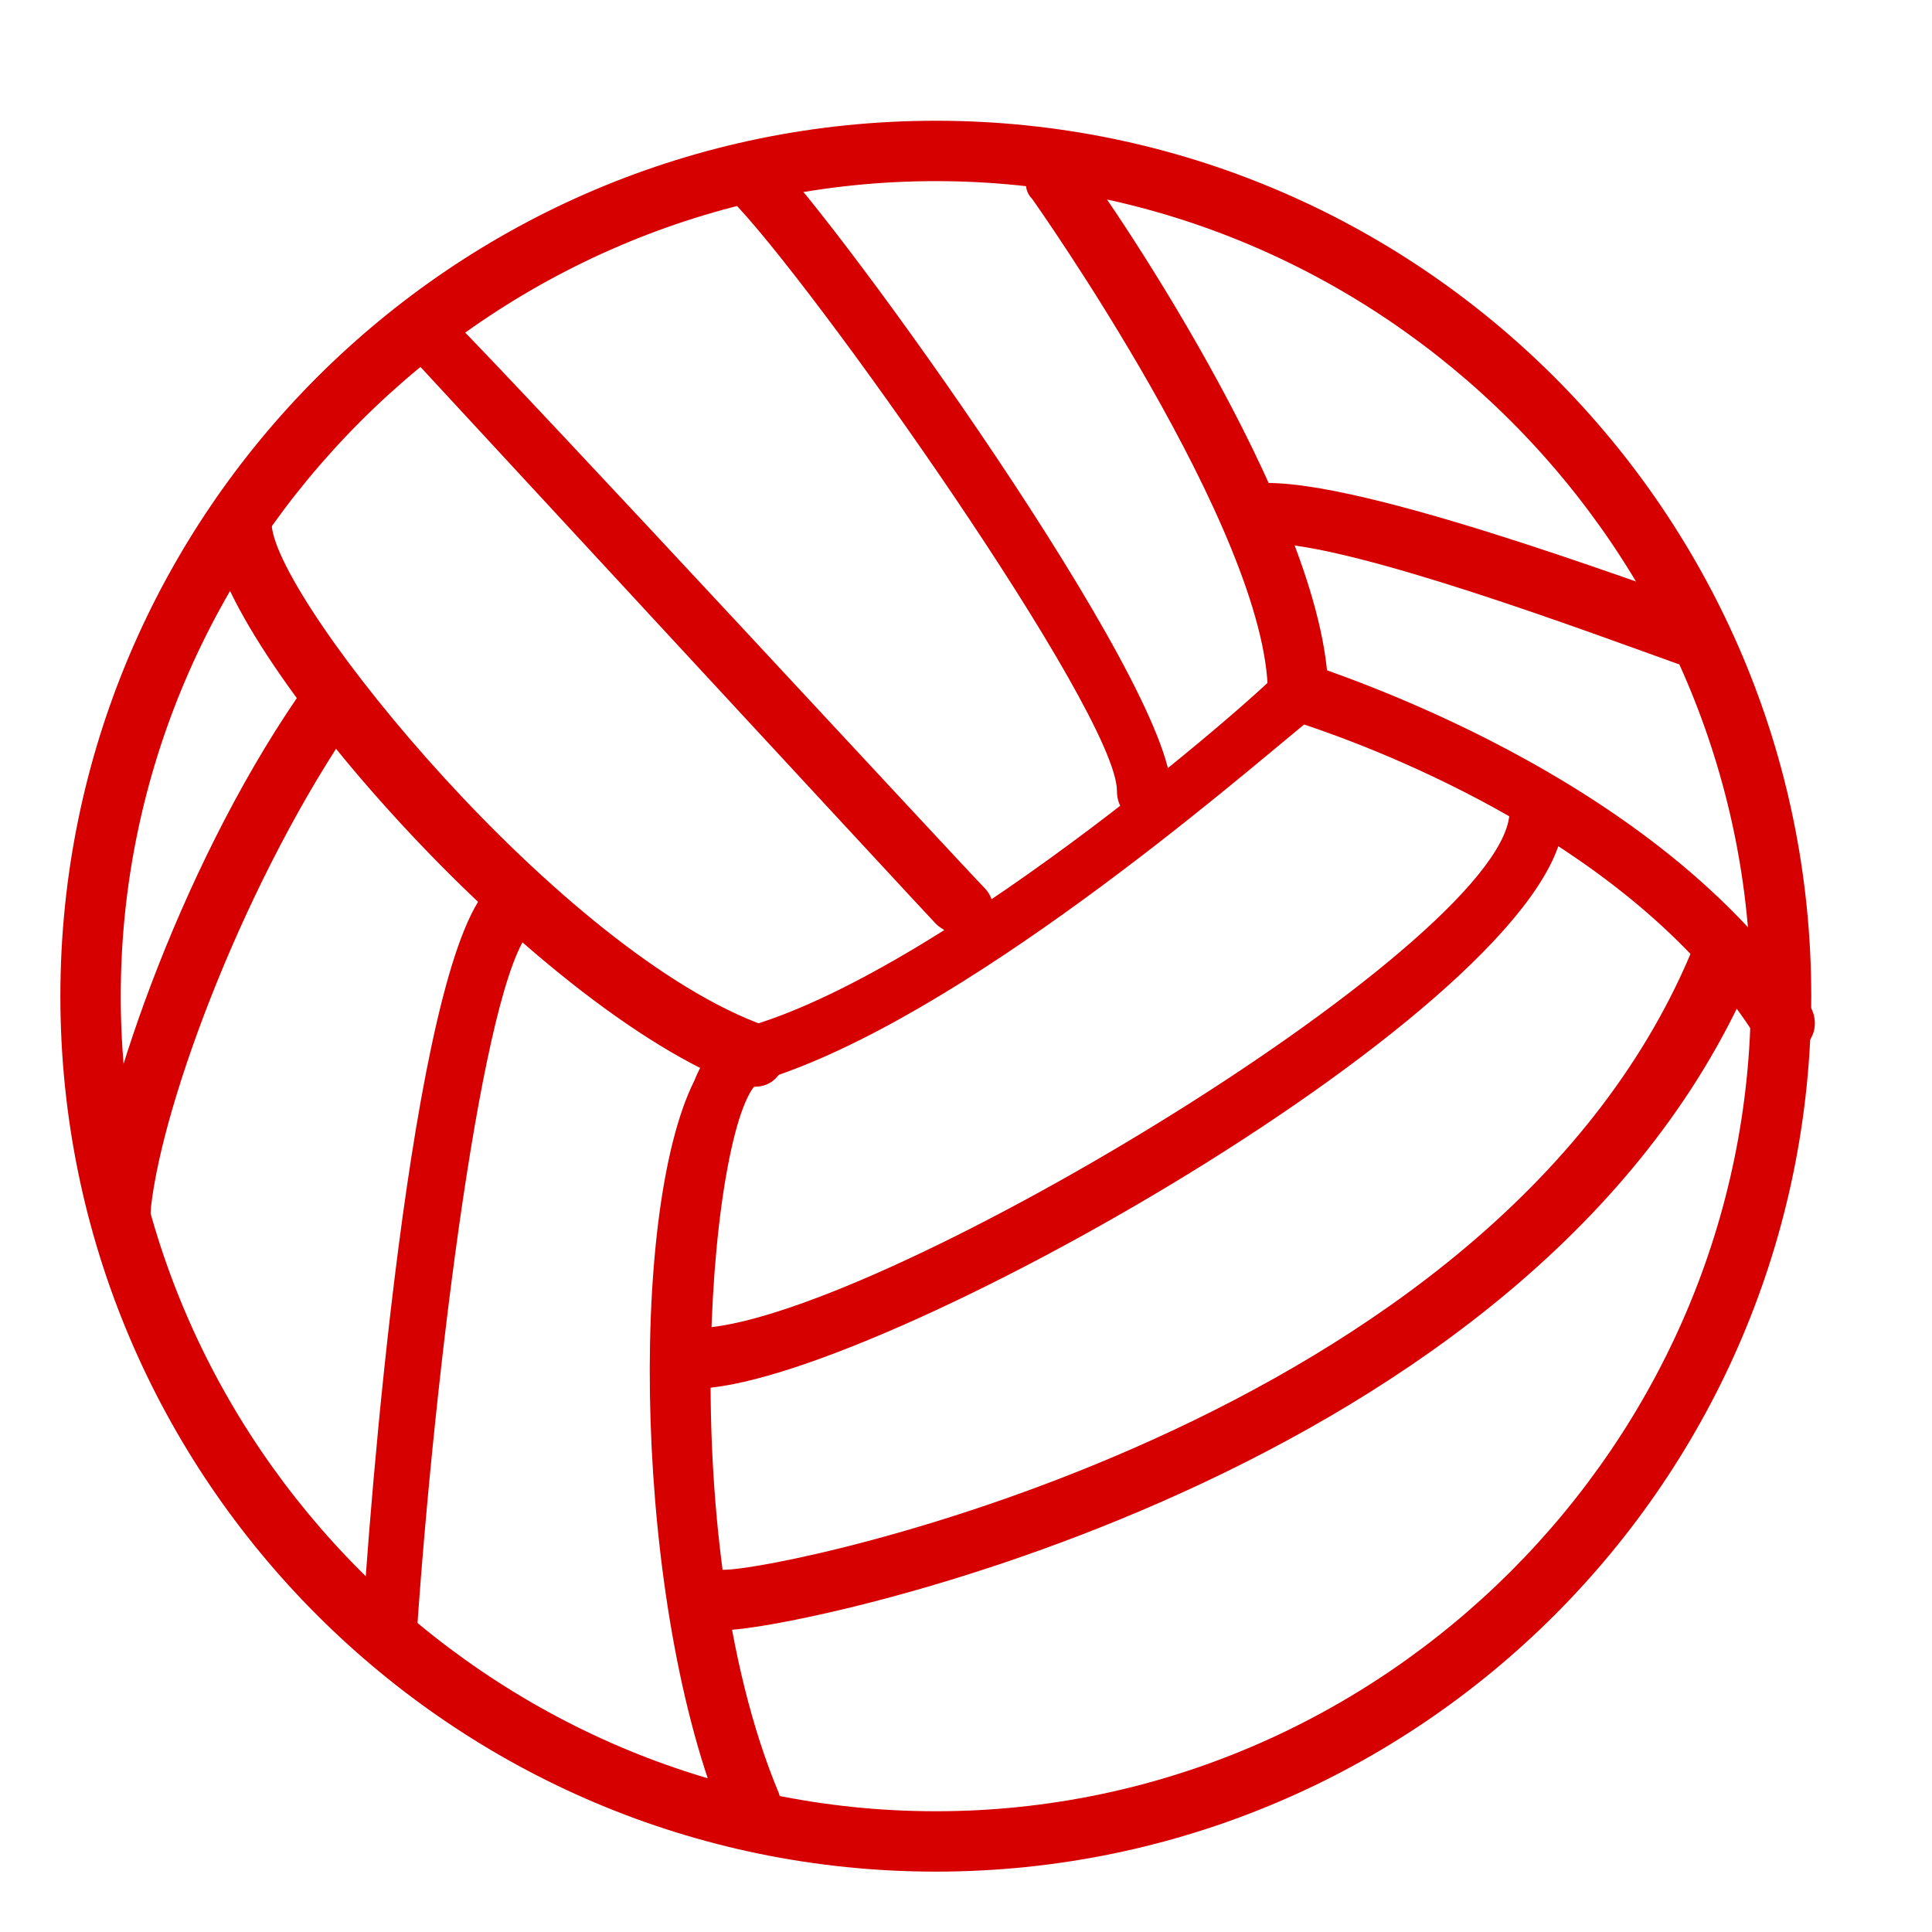 <svg width="32" height="32" viewBox="0 0 32 32" xmlns="http://www.w3.org/2000/svg"><g fill="#D70000" fill-rule="nonzero"><path d="M12.5 30.5c-.2 0-.4-.1-.5-.3-1.5-3.6-1.6-10.1-.5-12.3.2-.5.5-.8.9-.9 3.4-1 8.8-5.8 8.8-5.9.1-.1.3-.2.5-.1s5.8 1.8 8.3 5.7c.1.2.1.5-.2.7-.2.1-.5.1-.7-.2-2-3.2-6.3-4.8-7.5-5.2-1.1.9-5.7 4.9-9 5.9-.8.4-1.5 7.5.3 11.8.1.3 0 .5-.3.7 0 .1 0 .1-.1.1z"/><path d="M11.5 23c-.3 0-.5-.2-.5-.5s.2-.5.5-.5c2.8 0 13.3-6.3 13.5-8.5 0-.3.3-.5.5-.4.3 0 .5.3.4.5-.2 3-11.5 9.4-14.4 9.4zM12 27c-.3 0-.5-.2-.5-.5s.2-.5.5-.5c1 0 12.7-2.4 16-10.2.1-.3.4-.4.7-.3.3.1.4.4.3.7C25.4 24.5 13.2 27 12 27zM21.5 12c-.3 0-.5-.2-.5-.5 0-2.7-3.9-8.2-3.9-8.2-.2-.2-.1-.5.1-.7.2-.2.5-.1.7.1.2.2 4.1 5.8 4.1 8.8 0 .3-.2.5-.5.5z"/><path d="M28 11h-.2c-1.4-.5-5.4-2-6.8-2-.3 0-.5-.2-.5-.5s.2-.5.5-.5c1.9 0 7 2 7.2 2 .3.1.4.4.3.6-.1.3-.3.4-.5.4zM12.5 18h-.2c-3.5-1.3-8.7-7.3-8.8-9.2 0-.3.2-.5.5-.5.2-.1.5.1.5.4.1 1.3 4.8 7.1 8.2 8.3.3.1.4.4.3.6-.1.3-.3.4-.5.4z"/><path d="M2 20.5c-.3 0-.5-.3-.5-.5.2-1.9 1.6-5.9 3.6-8.7.2-.2.5-.3.7-.1.2.2.3.5.1.7-1.8 2.6-3.2 6.3-3.4 8.1 0 .3-.2.5-.5.5zM6.5 27.5c-.3 0-.5-.3-.5-.5.1-1.8.8-11 2.1-12.3.2-.2.5-.2.7 0 .2.2.2.5 0 .7-.8.8-1.6 7.3-1.9 11.7.1.2-.1.4-.4.4zM19 13.6c-.3 0-.5-.2-.5-.5 0-1.3-5.1-8.5-6.4-9.8-.2-.2-.2-.5 0-.7.2-.2.5-.2.7 0 1.1 1.1 6.6 8.7 6.6 10.5.1.3-.1.5-.4.5zM15.9 15.5c-.1 0-.3-.1-.4-.2-.1-.1-7.5-8.1-8.7-9.4-.2-.1-.2-.4 0-.6.2-.2.5-.2.7 0 1.2 1.2 8.5 9.1 8.8 9.4.2.2.2.5 0 .7-.2.1-.3.1-.4.1z"/><path d="M15.5 31C7.5 31 1 24.5 1 16.5S7.5 2 15.5 2 30 8.5 30 16.5 23.5 31 15.5 31zm0-28C8.1 3 2 9.1 2 16.5S8.1 30 15.5 30 29 23.9 29 16.5 22.9 3 15.5 3z"/></g></svg>